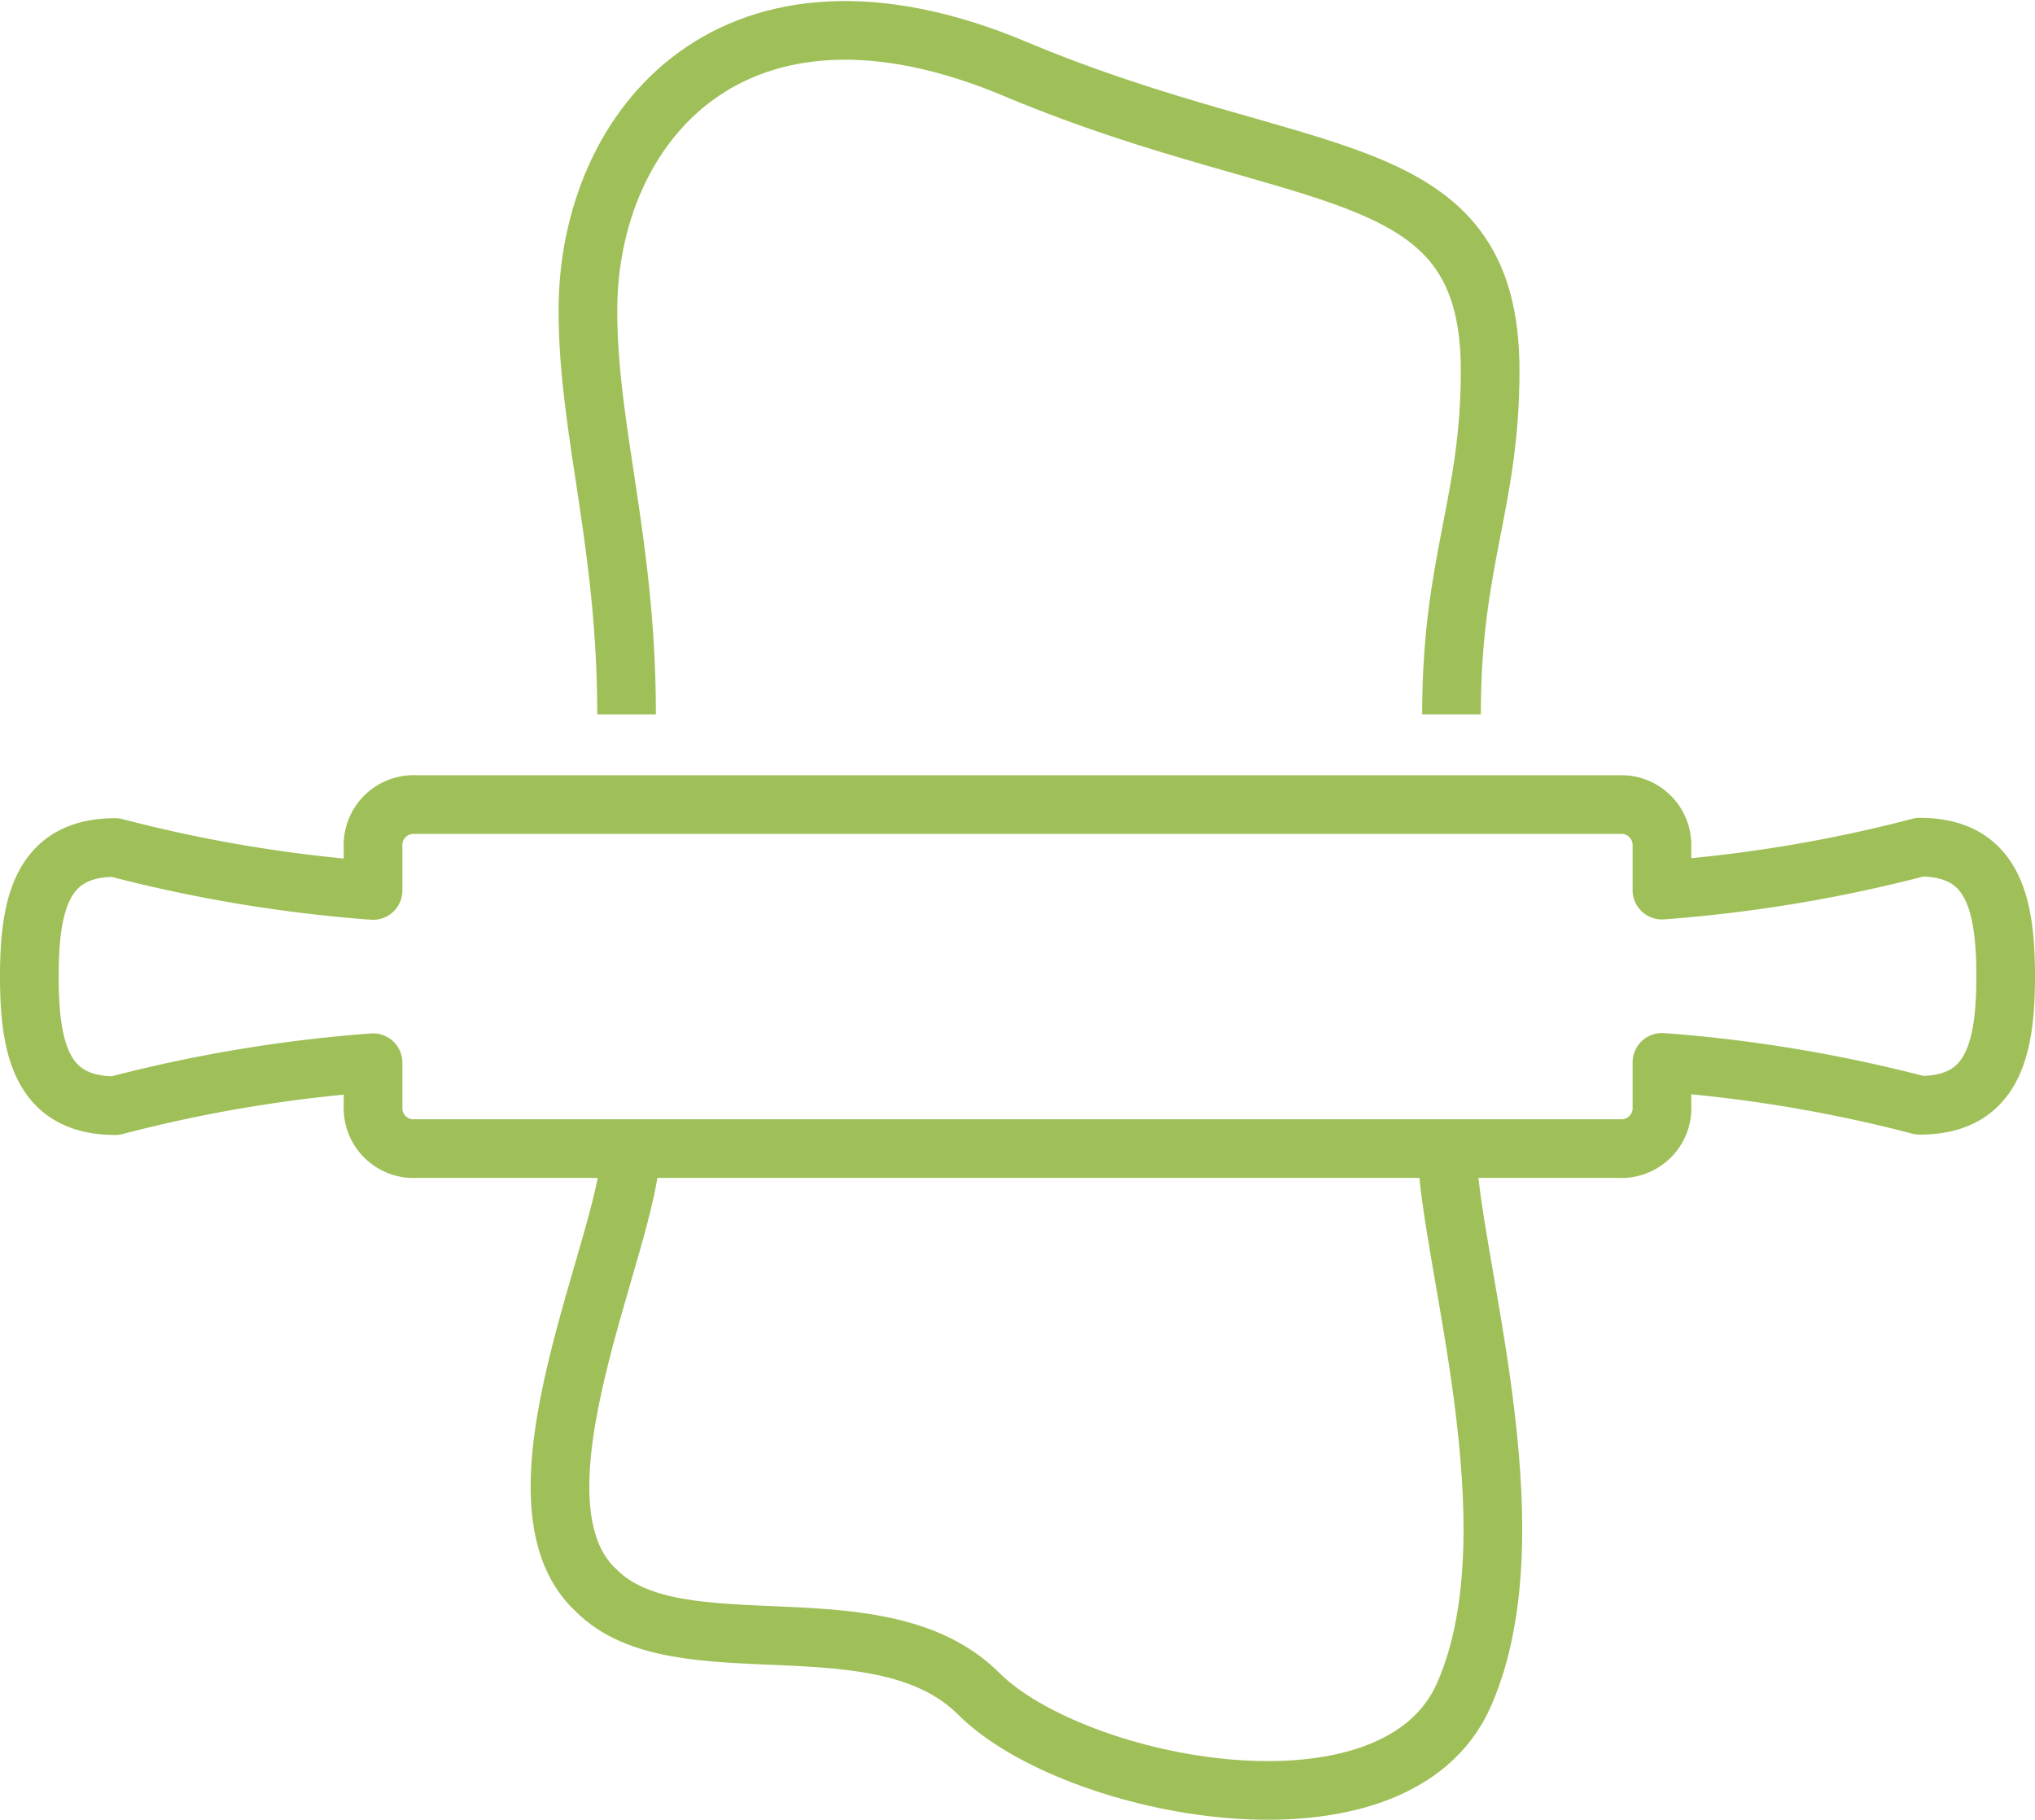 <svg xmlns="http://www.w3.org/2000/svg" viewBox="1495.5 1679.147 34.687 31.024">
  <defs>
    <style>
      .cls-1 {
        fill: none;
        stroke: #9fc058;
        stroke-linejoin: round;
        stroke-miterlimit: 10;
      }
    </style>
  </defs>
  <g id="Group_2293" data-name="Group 2293" transform="translate(1414.556 1437)">
    <path id="Path_3362" data-name="Path 3362" class="cls-1" d="M28.828,24.126v-.732a24.509,24.509,0,0,1,4.394.732c1.245,0,1.465-.952,1.465-2.2s-.22-2.2-1.465-2.2a24.509,24.509,0,0,1-4.394.732v-.732A.692.692,0,0,0,28.1,19H7.591a.692.692,0,0,0-.732.732v.732a24.509,24.509,0,0,1-4.394-.732c-1.245,0-1.465.952-1.465,2.2s.22,2.2,1.465,2.2a24.509,24.509,0,0,1,4.394-.732v.732a.692.692,0,0,0,.732.732H28.1A.692.692,0,0,0,28.828,24.126Z" transform="translate(80.444 236.862)"/>
    <path id="Path_3363" data-name="Path 3363" class="cls-1" d="M28.473,27c0,1.758,1.538,6.444.293,9.3-1.172,2.71-6.664,1.611-8.275,0-1.684-1.684-5.126-.366-6.518-1.758-1.684-1.538.586-6.005.586-7.543" transform="translate(77.138 234.721)"/>
    <path id="Path_3364" data-name="Path 3364" class="cls-1" d="M28.72,12.639c0-2.636.659-3.588.659-5.859,0-3.735-3.149-3.076-8.056-5.126C16.49-.4,14,2.606,14,5.755c0,2.05.659,3.955.659,6.884" transform="translate(76.965 241.685)"/>
  </g>
</svg>
